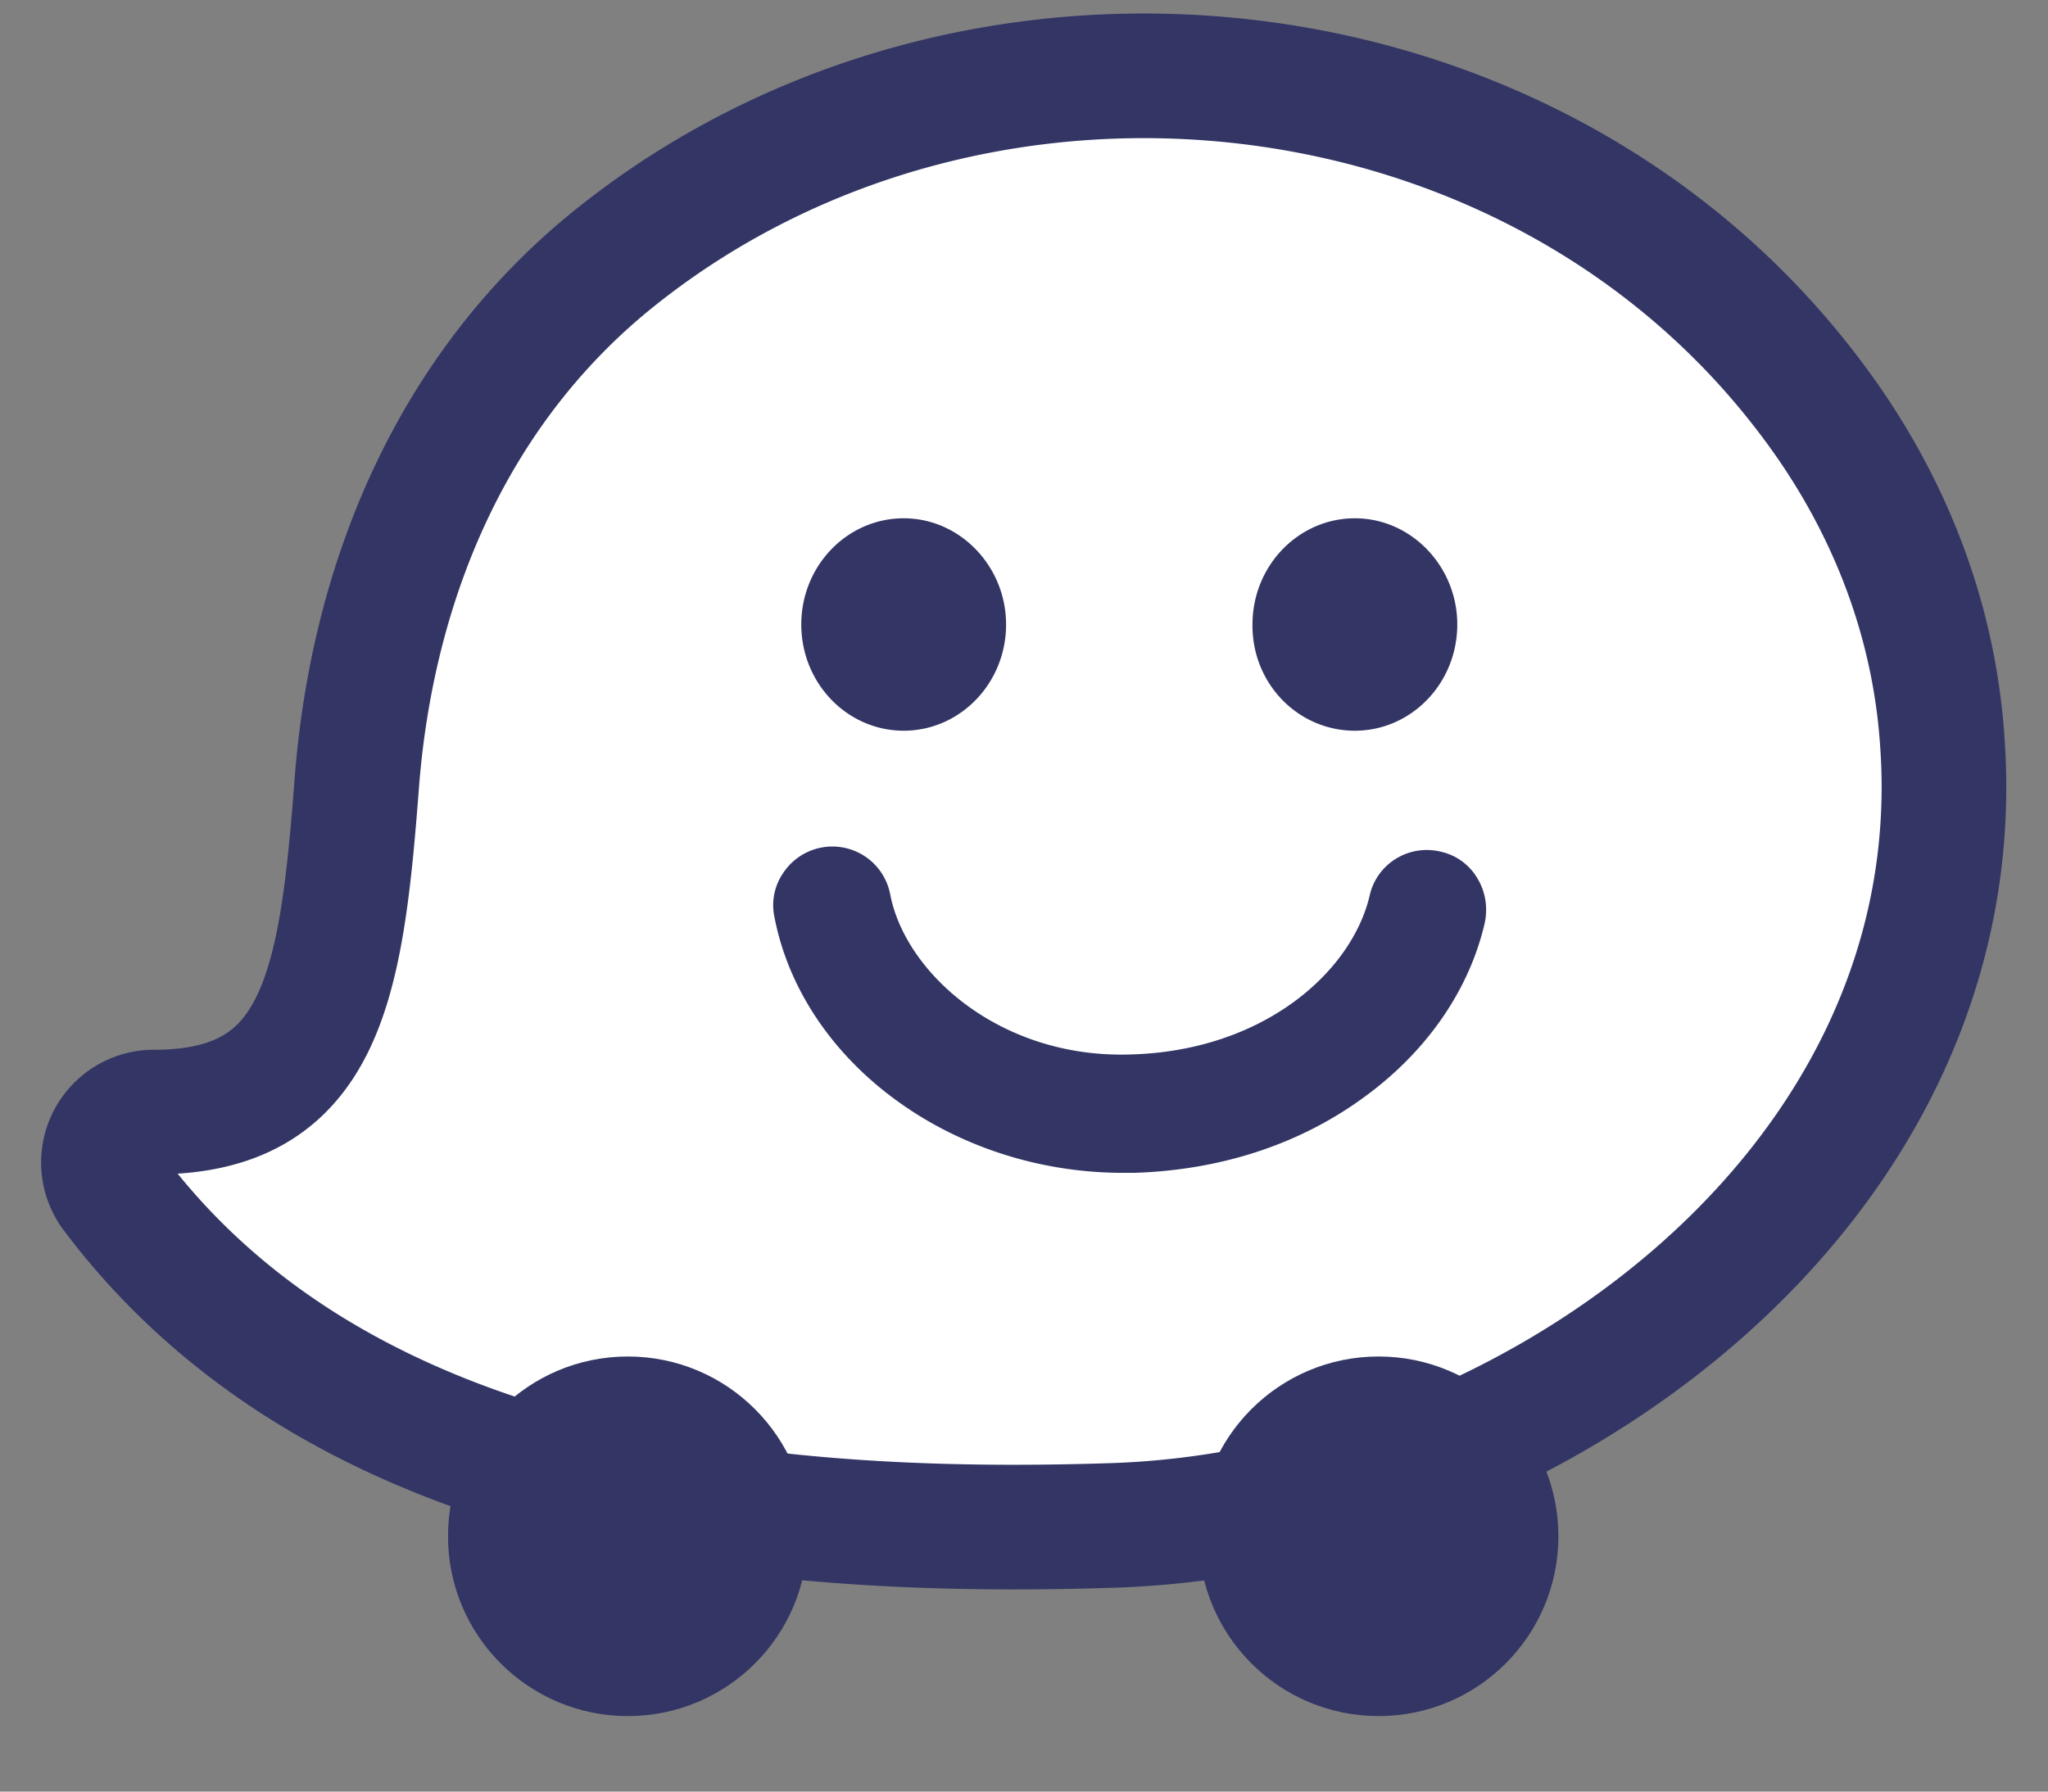 <svg xmlns="http://www.w3.org/2000/svg" width="32" height="28"><rect width="100%" height="100%" fill="#808080" stroke="none"/><path fill="#FFF" stroke="#333665" stroke-width="1.948" stroke-miterlimit="10" d="M28.31 6.24C23.98.46 15.28-.46 9.67 3.98 7.11 6 5.81 9.03 5.57 12.3c-.24 3.16-.57 5.08-3.16 5.08a.789.789 0 0 0-.63 1.27c3.56 4.73 10.12 5.37 15.61 5.19 6.43-.21 13.45-5.22 12.96-12.23-.13-2-.88-3.83-2.04-5.37z"/><path fill="#333665" d="M14.12 11.42c.88 0 1.6-.74 1.6-1.66 0-.91-.72-1.66-1.6-1.66s-1.6.74-1.6 1.66c0 .92.72 1.66 1.6 1.66zm7.05 0c.88 0 1.6-.74 1.6-1.66 0-.91-.72-1.66-1.6-1.66-.88 0-1.6.74-1.6 1.66-.01.92.71 1.66 1.6 1.66zm1.91 2.3a.883.883 0 0 0-.57-.41c-.5-.12-1 .19-1.11.69-.28 1.19-1.66 2.43-3.75 2.48-2.01.06-3.5-1.26-3.74-2.5a.92.92 0 0 0-1.67-.34c-.14.2-.19.45-.14.69.44 2.28 2.78 4 5.45 4h.16c1.35-.04 2.59-.44 3.6-1.18.98-.71 1.65-1.68 1.89-2.73.05-.24.01-.49-.12-.7z"/><circle fill="#333665" cx="9.81" cy="24.01" r="2.81"/><circle fill="#333665" cx="21.54" cy="24.01" r="2.81"/></svg>
